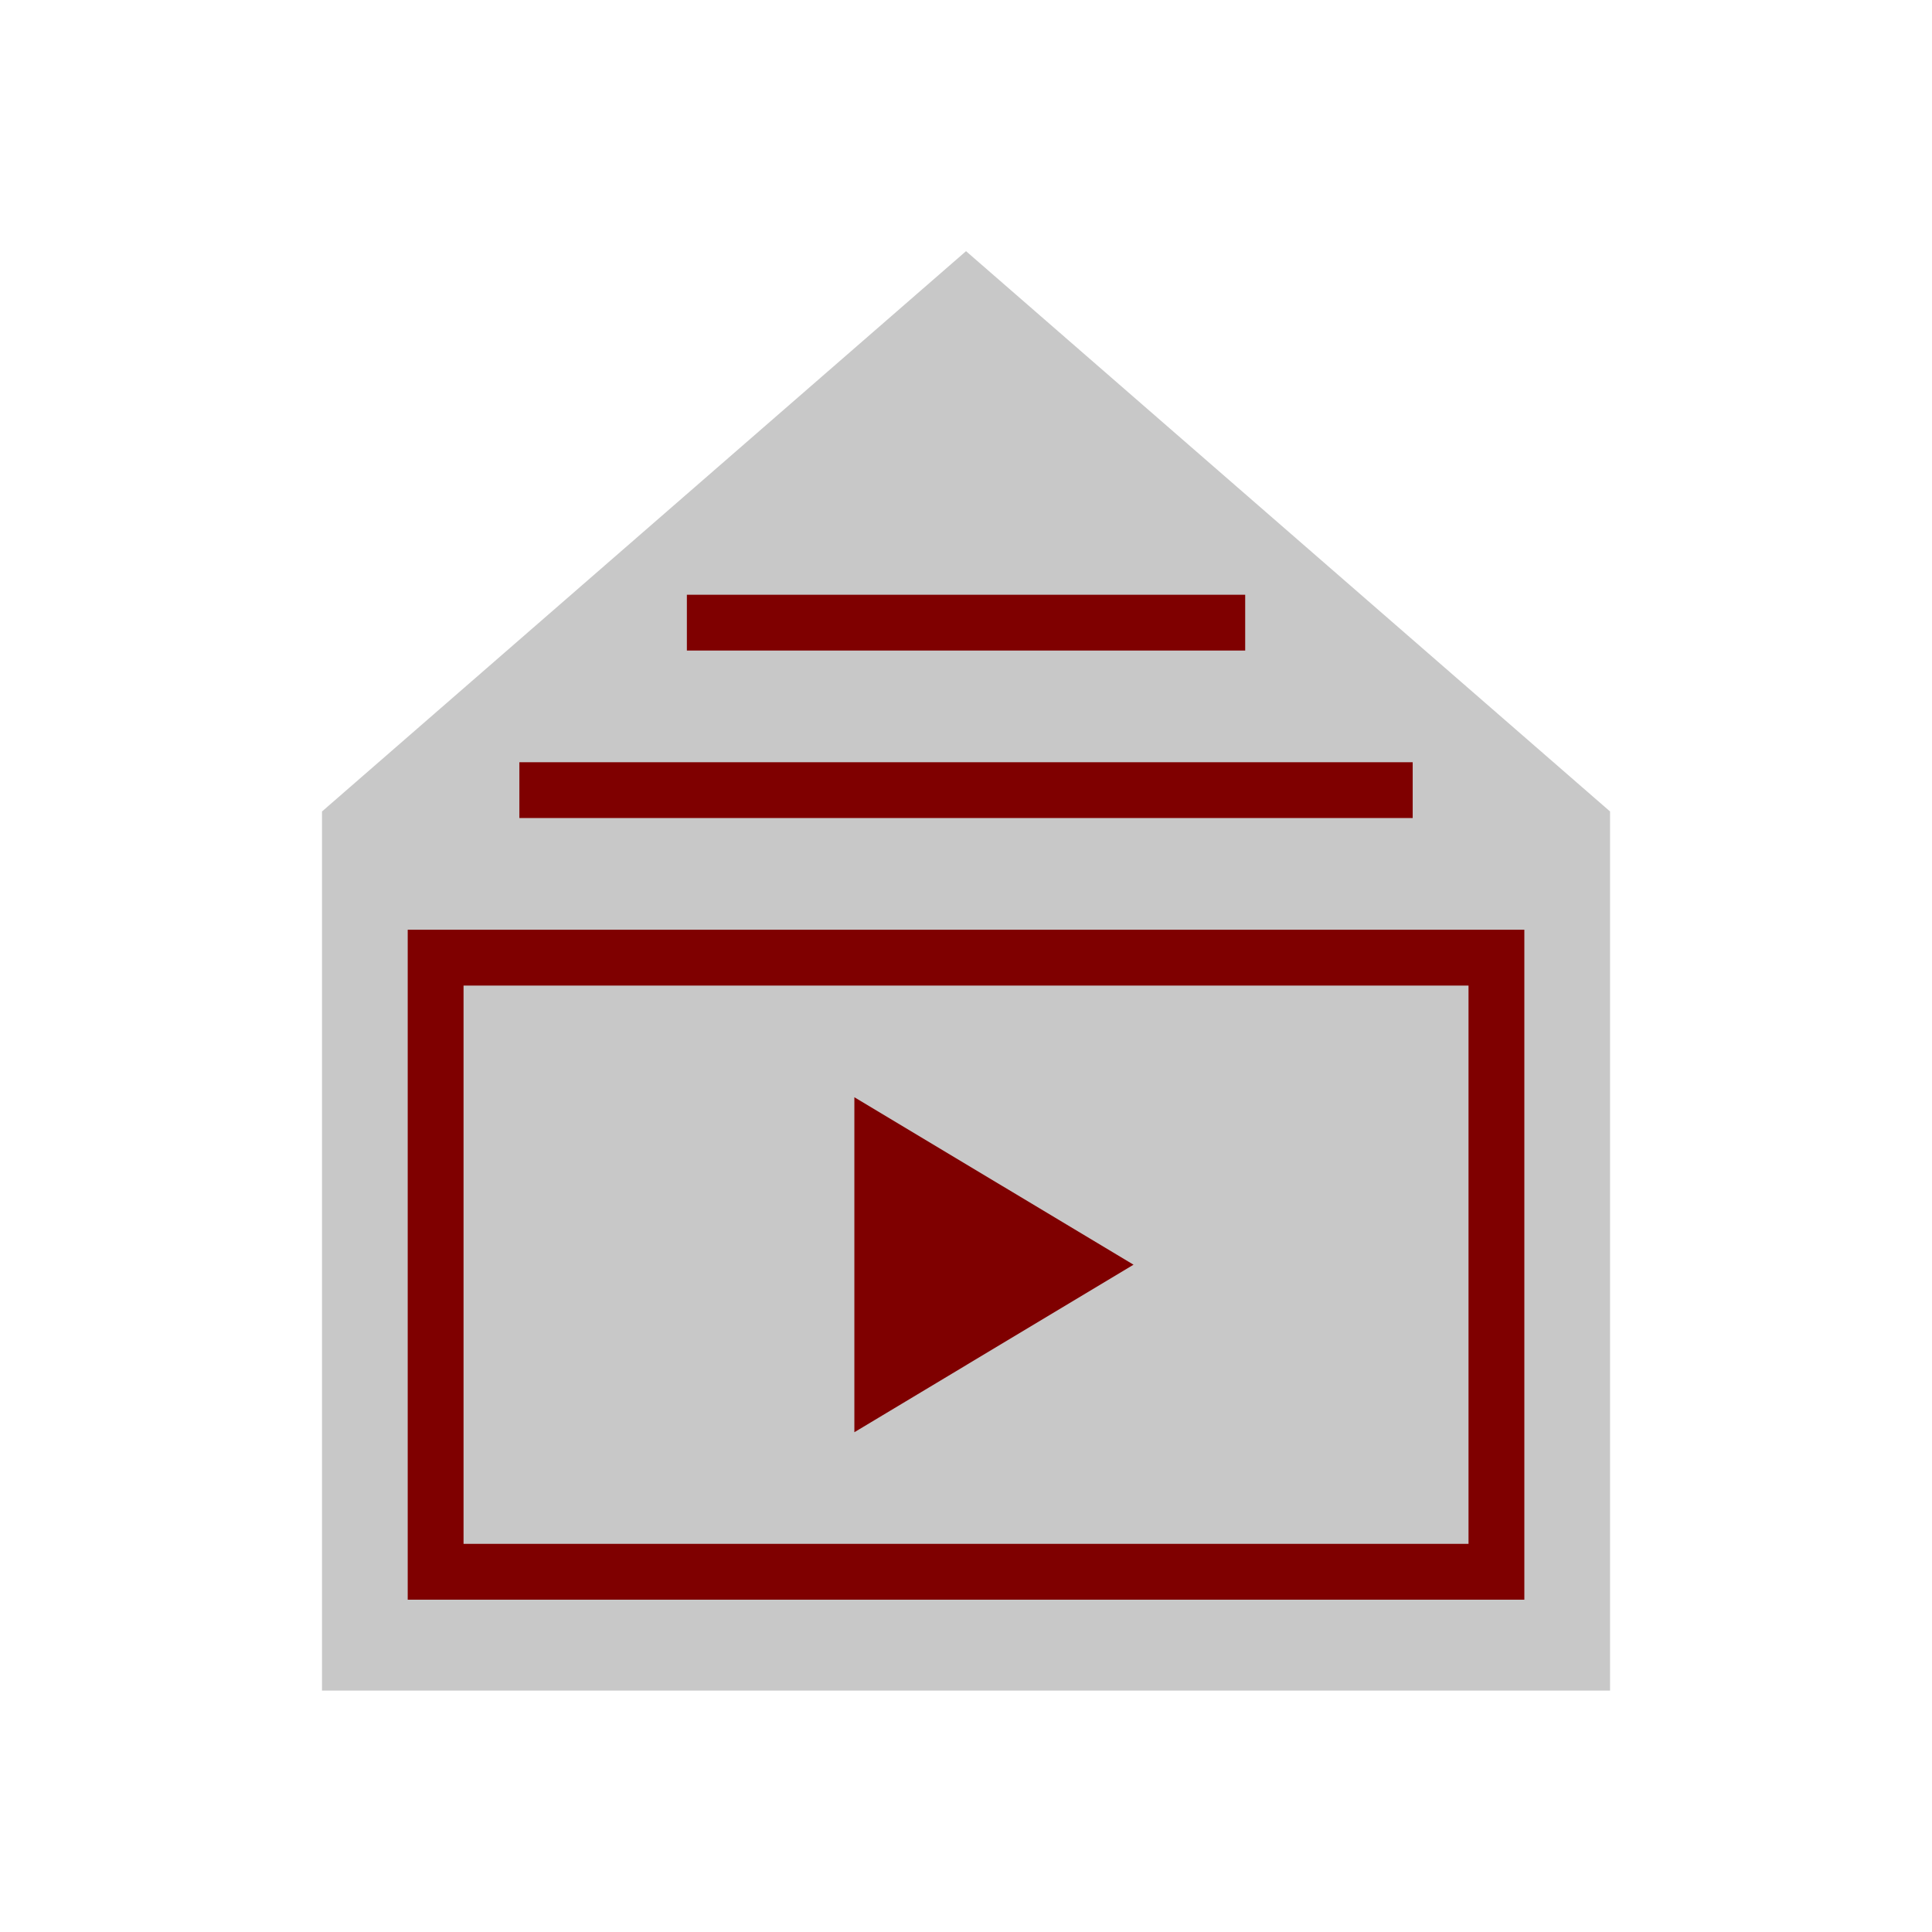 <?xml version="1.0" encoding="UTF-8" standalone="no"?><!DOCTYPE svg PUBLIC "-//W3C//DTD SVG 1.1//EN" "http://www.w3.org/Graphics/SVG/1.1/DTD/svg11.dtd"><svg width="100%" height="100%" viewBox="0 0 256 256" version="1.1" xmlns="http://www.w3.org/2000/svg" xmlns:xlink="http://www.w3.org/1999/xlink" xml:space="preserve" xmlns:serif="http://www.serif.com/" style="fill-rule:evenodd;clip-rule:evenodd;stroke-linejoin:round;stroke-miterlimit:2;"><g transform="matrix(10.667,0,0,10.667,0,0)"><path d="M4,21L4,10.08L12,3.12L20,10.08L20,21L4,21Z" style="fill:rgb(200,200,200);fill-rule:nonzero;"/></g><g transform="matrix(7.398,0,0,7.398,39.228,56.611)"><path d="M10,18L10,12L15,15L10,18ZM17,3L7,3L7,4L17,4L17,3ZM20,6L4,6L4,7L20,7L20,6ZM22,9L2,9L2,21L22,21L22,9ZM3,10L21,10L21,20L3,20L3,10Z" style="fill:rgb(127,0,0);fill-rule:nonzero;"/></g></svg>